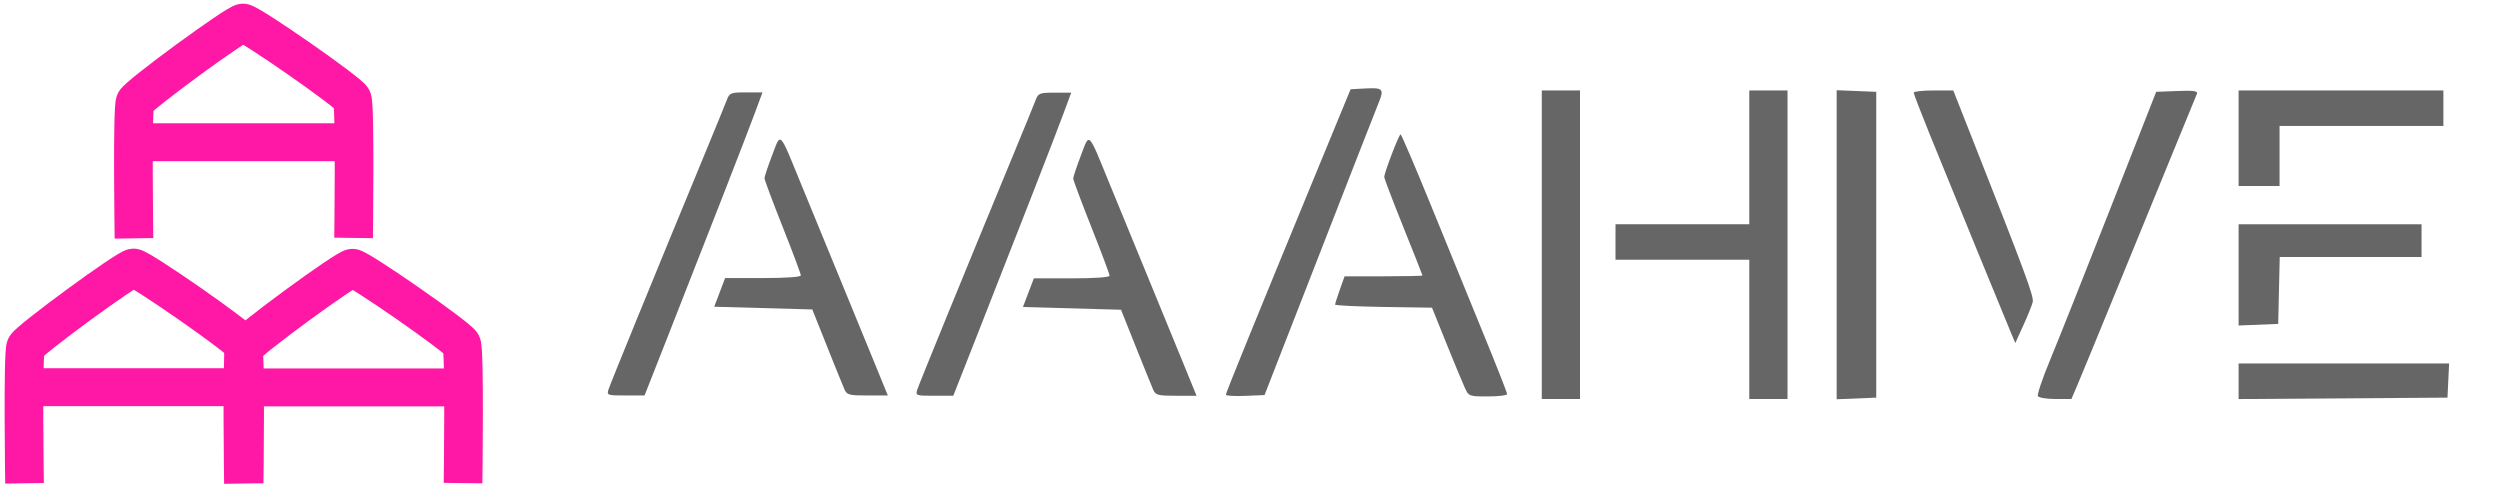 <?xml version="1.0" encoding="UTF-8" standalone="no"?>
<!-- Created with Inkscape (http://www.inkscape.org/) -->

<svg
   width="2050"
   height="400"
   viewBox="0 0 542.396 105.833"
   version="1.1"
   id="svg1"
   inkscape:export-filename="../Documents/00gitwork/aaahive.github.io/img/aaahive_nov2024.webp"
   inkscape:export-xdpi="96"
   inkscape:export-ydpi="96"
   sodipodi:docname="aaahive_logo.svg"
   inkscape:version="1.3.2 (091e20e, 2023-11-25)"
   xmlns:inkscape="http://www.inkscape.org/namespaces/inkscape"
   xmlns:sodipodi="http://sodipodi.sourceforge.net/DTD/sodipodi-0.dtd"
   xmlns="http://www.w3.org/2000/svg"
   xmlns:svg="http://www.w3.org/2000/svg">
  <sodipodi:namedview
     id="namedview1"
     pagecolor="#ffffff"
     bordercolor="#000000"
     borderopacity="0.25"
     inkscape:showpageshadow="2"
     inkscape:pageopacity="0.0"
     inkscape:pagecheckerboard="0"
     inkscape:deskcolor="#d1d1d1"
     inkscape:document-units="px"
     inkscape:zoom="0.43852551"
     inkscape:cx="974.85777"
     inkscape:cy="320.39185"
     inkscape:window-width="1728"
     inkscape:window-height="790"
     inkscape:window-x="0"
     inkscape:window-y="38"
     inkscape:window-maximized="0"
     inkscape:current-layer="layer1"
     showguides="true"
     showgrid="false">
    <sodipodi:guide
       position="52.964,93.939"
       orientation="1,0"
       id="guide3"
       inkscape:locked="false" />
    <sodipodi:guide
       position="285.184,52.917"
       orientation="0,-1"
       id="guide8"
       inkscape:locked="false" />
  </sodipodi:namedview>
  <defs
     id="defs1" />
  <g
     inkscape:label="Layer 1"
     inkscape:groupmode="layer"
     id="layer1">
    <path
       sodipodi:type="star"
       style="display:none;fill:none;fill-opacity:0.2;stroke:#ff17a5;stroke-width:8;stroke-opacity:1"
       id="path2-3-1"
       inkscape:flatsided="true"
       sodipodi:sides="6"
       sodipodi:cx="33.214561"
       sodipodi:cy="34.561096"
       sodipodi:r1="28.83897"
       sodipodi:r2="24.975283"
       sodipodi:arg1="0.51238946"
       sodipodi:arg2="1.0359882"
       inkscape:rounded="0.05"
       inkscape:randomized="0"
       d="M 58.35,48.7 C 57.643,49.956 34.98,63.382 33.538,63.398 32.096,63.414 9.137,50.5 8.402,49.26 7.668,48.019 7.372,21.679 8.079,20.422 8.786,19.166 31.449,5.74 32.891,5.724 34.333,5.708 57.292,18.622 58.027,19.863 c 0.735,1.241 1.03,27.58 0.323,28.837 z"
       transform="matrix(0.943,0,0,1.166,46.618,49.121)"
       inkscape:label="HexA top" />
    <path
       sodipodi:type="star"
       style="display:none;fill:none;fill-opacity:0.2;stroke:#ff17a5;stroke-width:8;stroke-opacity:1"
       id="path2-3-1-5"
       inkscape:flatsided="true"
       sodipodi:sides="6"
       sodipodi:cx="33.214561"
       sodipodi:cy="34.561096"
       sodipodi:r1="28.83897"
       sodipodi:r2="24.975283"
       sodipodi:arg1="0.51238946"
       sodipodi:arg2="1.0359882"
       inkscape:rounded="0.05"
       inkscape:randomized="0"
       d="M 58.35,48.7 C 57.643,49.956 34.98,63.382 33.538,63.398 32.096,63.414 9.137,50.5 8.402,49.26 7.668,48.019 7.372,21.679 8.079,20.422 8.786,19.166 31.449,5.74 32.891,5.724 34.333,5.708 57.292,18.622 58.027,19.863 c 0.735,1.241 1.03,27.58 0.323,28.837 z"
       transform="matrix(0.943,0,0,1.166,-3.179,49.374)"
       inkscape:label="HexA top" />
    <path
       sodipodi:type="star"
       style="display:none;fill:none;fill-opacity:0.2;stroke:#ff17a5;stroke-width:8;stroke-opacity:1"
       id="path2-3-1-4-3"
       inkscape:flatsided="true"
       sodipodi:sides="6"
       sodipodi:cx="33.214561"
       sodipodi:cy="34.561096"
       sodipodi:r1="28.83897"
       sodipodi:r2="24.975283"
       sodipodi:arg1="0.51238946"
       sodipodi:arg2="1.0359882"
       inkscape:rounded="0.05"
       inkscape:randomized="0"
       d="M 58.35,48.7 C 57.643,49.956 34.98,63.382 33.538,63.398 32.096,63.414 9.137,50.5 8.402,49.26 7.668,48.019 7.372,21.679 8.079,20.422 8.786,19.166 31.449,5.74 32.891,5.724 34.333,5.708 57.292,18.622 58.027,19.863 c 0.735,1.241 1.03,27.58 0.323,28.837 z"
       transform="matrix(0.957,0,0,0.957,-77.228,-10.737)"
       inkscape:label="HexA spare old" />
    <g
       id="g8">
      <path
         style="fill:none;fill-opacity:0.2;stroke:#ff17a5;stroke-width:8.387"
         d="m 29.068,51.71 c 0,0 -0.41,-28.121 0.256,-29.587 0.666,-1.465 22.03,-17.121 23.389,-17.14 1.359,-0.019 23.001,15.04 23.693,16.487 0.693,1.447 0.305,30.148 0.305,30.148"
         id="path2-3-1-5-6"
         sodipodi:nodetypes="csssc" />
      <rect
         style="fill:none;fill-opacity:0.2;stroke:#ff17a5;stroke-width:7.985;stroke-opacity:1"
         id="rect7"
         width="42.88"
         height="0.24"
         x="31.411"
         y="30.738" />
    </g>
    <g
       id="g8-1"
       transform="translate(-23.746,53.147)">
      <path
         style="fill:none;fill-opacity:0.2;stroke:#ff17a5;stroke-width:8.387"
         d="m 29.068,51.71 c 0,0 -0.41,-28.121 0.256,-29.587 0.666,-1.465 22.03,-17.121 23.389,-17.14 1.359,-0.019 23.001,15.04 23.693,16.487 0.693,1.447 0.305,30.148 0.305,30.148"
         id="path2-3-1-5-6-6"
         sodipodi:nodetypes="csssc" />
      <rect
         style="fill:none;fill-opacity:0.2;stroke:#ff17a5;stroke-width:7.985;stroke-opacity:1"
         id="rect7-5"
         width="42.88"
         height="0.24"
         x="31.411"
         y="30.738" />
    </g>
    <g
       id="g8-8"
       transform="translate(23.751,53.195)">
      <path
         style="fill:none;fill-opacity:0.2;stroke:#ff17a5;stroke-width:8.387"
         d="m 29.068,51.71 c 0,0 -0.41,-28.121 0.256,-29.587 0.666,-1.465 22.03,-17.121 23.389,-17.14 1.359,-0.019 23.001,15.04 23.693,16.487 0.693,1.447 0.305,30.148 0.305,30.148"
         id="path2-3-1-5-6-1"
         sodipodi:nodetypes="csssc" />
      <rect
         style="fill:none;fill-opacity:0.2;stroke:#ff17a5;stroke-width:7.985;stroke-opacity:1"
         id="rect7-4"
         width="42.88"
         height="0.24"
         x="31.411"
         y="30.738" />
    </g>
    <g
       id="g20"
       transform="matrix(2.239,0,0,2.239,80.391,-94.335)"
       style="fill:#666666;fill-opacity:1">
      <g
         id="g15"
         transform="translate(-3.011,-0.301)"
         style="fill:#666666;fill-opacity:1">
        <path
           style="fill:#666666;fill-opacity:1"
           d="m 78.847,80.187 c -0.145,-0.327 -0.904,-2.203 -1.688,-4.167 l -1.425,-3.572 -4.752,-0.132 -4.752,-0.132 0.528,-1.389 0.528,-1.389 h 3.669 c 2.2,0 3.669,-0.103 3.669,-0.257 0,-0.142 -0.792,-2.255 -1.76,-4.696 -0.968,-2.441 -1.762,-4.563 -1.764,-4.715 -0.002,-0.152 0.33,-1.15 0.738,-2.217 0.871,-2.28 0.644,-2.507 2.835,2.84 0.876,2.138 2.548,6.209 3.716,9.046 1.168,2.838 2.695,6.558 3.393,8.268 l 1.27,3.109 h -1.971 c -1.789,0 -1.995,-0.055 -2.234,-0.595 z"
           id="path10-8" />
        <path
           style="fill:#666666;fill-opacity:1"
           d="m 55.991,80.187 c 0.179,-0.565 4.594,-11.367 9.11,-22.291 1.143,-2.765 2.202,-5.354 2.354,-5.755 0.259,-0.682 0.375,-0.728 1.863,-0.728 h 1.587 l -0.758,2.051 c -0.781,2.112 -4.419,11.45 -8.402,21.564 l -2.266,5.755 h -1.839 c -1.786,0 -1.833,-0.017 -1.65,-0.595 z"
           id="path9-90" />
      </g>
      <g
         id="g19"
         style="fill:#666666;fill-opacity:1">
        <path
           style="fill:#666666;fill-opacity:1"
           d="m 181.015,55.527 v -4.63 h 9.922 9.922 v 1.72 1.72 h -7.938 -7.938 v 2.91 2.91 h -1.984 -1.984 z"
           id="path13-8" />
        <path
           style="fill:#666666;fill-opacity:1"
           d="m 181.015,68.768 v -4.906 h 8.864 8.864 v 1.587 1.587 h -6.871 -6.871 l -0.074,3.241 -0.074,3.241 -1.918,0.078 -1.918,0.078 z"
           id="path12-3" />
        <path
           style="fill:#666666;fill-opacity:1"
           d="m 181.015,79.078 v -1.723 h 10.199 10.199 l -0.079,1.654 -0.079,1.654 -10.12,0.069 -10.12,0.069 z"
           id="path8-1" />
      </g>
      <g
         id="g18"
         transform="translate(-1.505)"
         style="fill:#666666;fill-opacity:1">
        <path
           style="fill:#666666;fill-opacity:1"
           d="m 160.49,74.445 c -0.476,-1.117 -5.736,-13.965 -7.901,-19.3 -0.853,-2.102 -1.551,-3.918 -1.551,-4.035 0,-0.117 0.863,-0.212 1.918,-0.211 l 1.918,0.002 1.643,4.165 c 5.418,13.733 6.186,15.807 6.05,16.349 -0.079,0.316 -0.49,1.335 -0.914,2.265 l -0.769,1.69 z"
           id="path11-7" />
        <path
           style="fill:#666666;fill-opacity:1"
           d="m 163.073,80.524 c -0.092,-0.149 0.438,-1.727 1.179,-3.506 0.74,-1.779 3.357,-8.354 5.814,-14.612 l 4.468,-11.377 2.044,-0.078 c 1.589,-0.061 2.013,-0.002 1.906,0.265 -0.076,0.188 -1.091,2.664 -2.255,5.502 -1.165,2.838 -3.627,8.85 -5.473,13.361 -1.845,4.511 -3.598,8.768 -3.896,9.459 l -0.54,1.257 h -1.539 c -0.847,0 -1.615,-0.122 -1.707,-0.271 z"
           id="path7-9" />
      </g>
      <path
         style="fill:#666666;fill-opacity:1"
         d="m 142.067,65.846 v -14.972 l 1.918,0.078 1.918,0.078 v 14.817 14.817 l -1.918,0.078 -1.918,0.078 z"
         id="path6-6" />
      <g
         id="g17"
         transform="translate(-1.806)"
         style="fill:#666666;fill-opacity:1">
        <path
           style="fill:#666666;fill-opacity:1"
           d="m 135.407,74.048 v -6.747 h -6.482 -6.482 v -1.72 -1.72 h 6.482 6.482 v -6.482 -6.482 h 1.852 1.852 v 14.949 14.949 h -1.852 -1.852 z"
           id="path5-6" />
        <path
           style="fill:#666666;fill-opacity:1"
           d="m 115.299,65.846 v -14.949 h 1.852 1.852 v 14.949 14.949 h -1.852 -1.852 z"
           id="path4-3" />
      </g>
      <g
         id="g16"
         transform="translate(-2.408,-0.301)"
         style="fill:#666666;fill-opacity:1">
        <path
           style="fill:#666666;fill-opacity:1"
           d="m 108.434,79.988 c -0.218,-0.473 -1.02,-2.408 -1.783,-4.299 l -1.387,-3.44 -4.695,-0.072 c -2.582,-0.04 -4.695,-0.143 -4.695,-0.229 0,-0.086 0.207,-0.738 0.459,-1.449 l 0.459,-1.292 h 3.774 c 2.076,0 3.774,-0.035 3.774,-0.079 0,-0.043 -0.833,-2.151 -1.852,-4.684 -1.019,-2.533 -1.852,-4.72 -1.852,-4.861 0,-0.404 1.427,-4.135 1.581,-4.135 0.076,1.4e-4 1.413,3.126 2.97,6.945 1.557,3.82 3.849,9.431 5.093,12.469 1.244,3.038 2.262,5.628 2.262,5.755 0,0.127 -0.835,0.231 -1.856,0.231 -1.837,0 -1.861,-0.009 -2.252,-0.86 z"
           id="path3-0" />
        <path
           style="fill:#666666;fill-opacity:1"
           d="m 85.29,80.678 c 0,-0.187 2.839,-7.16 9.087,-22.32 l 2.999,-7.276 1.498,-0.079 c 1.613,-0.086 1.764,0.076 1.245,1.324 -0.218,0.523 -2.065,5.252 -9.691,24.817 l -1.392,3.572 -1.873,0.078 c -1.03,0.043 -1.873,-0.009 -1.873,-0.115 z"
           id="path2-3" />
      </g>
      <g
         id="g14"
         transform="translate(-3.011,-0.301)"
         style="fill:#666666;fill-opacity:1">
        <path
           style="fill:#666666;fill-opacity:1"
           d="m 48.931,80.159 c -0.145,-0.327 -0.904,-2.203 -1.688,-4.167 l -1.425,-3.572 -4.752,-0.132 -4.752,-0.132 0.528,-1.389 0.528,-1.389 h 3.669 c 2.2,0 3.669,-0.103 3.669,-0.257 0,-0.142 -0.792,-2.255 -1.76,-4.696 -0.968,-2.441 -1.762,-4.563 -1.764,-4.715 -0.002,-0.152 0.33,-1.15 0.738,-2.217 0.871,-2.28 0.644,-2.507 2.835,2.84 0.876,2.138 2.548,6.209 3.716,9.046 1.168,2.838 2.695,6.558 3.393,8.268 l 1.27,3.109 h -1.971 c -1.789,0 -1.995,-0.055 -2.234,-0.595 z"
           id="path10-2-3" />
        <path
           style="fill:#666666;fill-opacity:1"
           d="m 26.075,80.159 c 0.179,-0.565 4.594,-11.367 9.11,-22.291 1.143,-2.765 2.202,-5.354 2.354,-5.755 0.259,-0.682 0.375,-0.728 1.863,-0.728 h 1.587 l -0.758,2.051 c -0.781,2.112 -4.419,11.45 -8.402,21.564 l -2.266,5.755 h -1.839 c -1.786,0 -1.833,-0.017 -1.65,-0.595 z"
           id="path9-9-6" />
      </g>
    </g>
  </g>
  <g
     inkscape:label="Layer 1 copy"
     inkscape:groupmode="layer"
     id="g6"
     style="display:none">
    <path
       sodipodi:type="star"
       style="fill:none;fill-opacity:0.2;stroke:#ff17a5;stroke-width:8;stroke-opacity:1"
       id="path3"
       inkscape:flatsided="true"
       sodipodi:sides="6"
       sodipodi:cx="33.214561"
       sodipodi:cy="34.561096"
       sodipodi:r1="28.83897"
       sodipodi:r2="24.975283"
       sodipodi:arg1="0.51238946"
       sodipodi:arg2="1.0359882"
       inkscape:rounded="0.05"
       inkscape:randomized="0"
       d="M 58.35,48.7 C 57.643,49.956 34.98,63.382 33.538,63.398 32.096,63.414 9.137,50.5 8.402,49.26 7.668,48.019 7.372,21.679 8.079,20.422 8.786,19.166 31.449,5.74 32.891,5.724 34.333,5.708 57.292,18.622 58.027,19.863 c 0.735,1.241 1.03,27.58 0.323,28.837 z"
       transform="matrix(0.943,0,0,1.166,46.618,49.121)"
       inkscape:label="HexA top" />
    <path
       sodipodi:type="star"
       style="fill:none;fill-opacity:0.2;stroke:#ff17a5;stroke-width:8;stroke-opacity:1"
       id="path4"
       inkscape:flatsided="true"
       sodipodi:sides="6"
       sodipodi:cx="33.214561"
       sodipodi:cy="34.561096"
       sodipodi:r1="28.83897"
       sodipodi:r2="24.975283"
       sodipodi:arg1="0.51238946"
       sodipodi:arg2="1.0359882"
       inkscape:rounded="0.05"
       inkscape:randomized="0"
       d="M 58.35,48.7 C 57.643,49.956 34.98,63.382 33.538,63.398 32.096,63.414 9.137,50.5 8.402,49.26 7.668,48.019 7.372,21.679 8.079,20.422 8.786,19.166 31.449,5.74 32.891,5.724 34.333,5.708 57.292,18.622 58.027,19.863 c 0.735,1.241 1.03,27.58 0.323,28.837 z"
       transform="matrix(0.943,0,0,1.166,-3.179,49.374)"
       inkscape:label="HexA top" />
    <path
       sodipodi:type="star"
       style="fill:none;fill-opacity:0.2;stroke:#ff17a5;stroke-width:8;stroke-opacity:1"
       id="path5"
       inkscape:flatsided="true"
       sodipodi:sides="6"
       sodipodi:cx="33.214561"
       sodipodi:cy="34.561096"
       sodipodi:r1="28.83897"
       sodipodi:r2="24.975283"
       sodipodi:arg1="0.51238946"
       sodipodi:arg2="1.0359882"
       inkscape:rounded="0.05"
       inkscape:randomized="0"
       d="M 58.35,48.7 C 57.643,49.956 34.98,63.382 33.538,63.398 32.096,63.414 9.137,50.5 8.402,49.26 7.668,48.019 7.372,21.679 8.079,20.422 8.786,19.166 31.449,5.74 32.891,5.724 34.333,5.708 57.292,18.622 58.027,19.863 c 0.735,1.241 1.03,27.58 0.323,28.837 z"
       transform="matrix(0.943,0,0,1.166,21.708,-1.691)"
       inkscape:label="HexA top" />
    <path
       sodipodi:type="star"
       style="display:inline;fill:none;fill-opacity:0.2;stroke:#ff17a5;stroke-width:8;stroke-opacity:1"
       id="path6"
       inkscape:flatsided="true"
       sodipodi:sides="6"
       sodipodi:cx="33.214561"
       sodipodi:cy="34.561096"
       sodipodi:r1="28.83897"
       sodipodi:r2="24.975283"
       sodipodi:arg1="0.51238946"
       sodipodi:arg2="1.0359882"
       inkscape:rounded="0.05"
       inkscape:randomized="0"
       d="M 58.35,48.7 C 57.643,49.956 34.98,63.382 33.538,63.398 32.096,63.414 9.137,50.5 8.402,49.26 7.668,48.019 7.372,21.679 8.079,20.422 8.786,19.166 31.449,5.74 32.891,5.724 34.333,5.708 57.292,18.622 58.027,19.863 c 0.735,1.241 1.03,27.58 0.323,28.837 z"
       transform="matrix(0.957,0,0,0.957,-77.228,-10.737)"
       inkscape:label="HexA spare old" />
  </g>
</svg>
